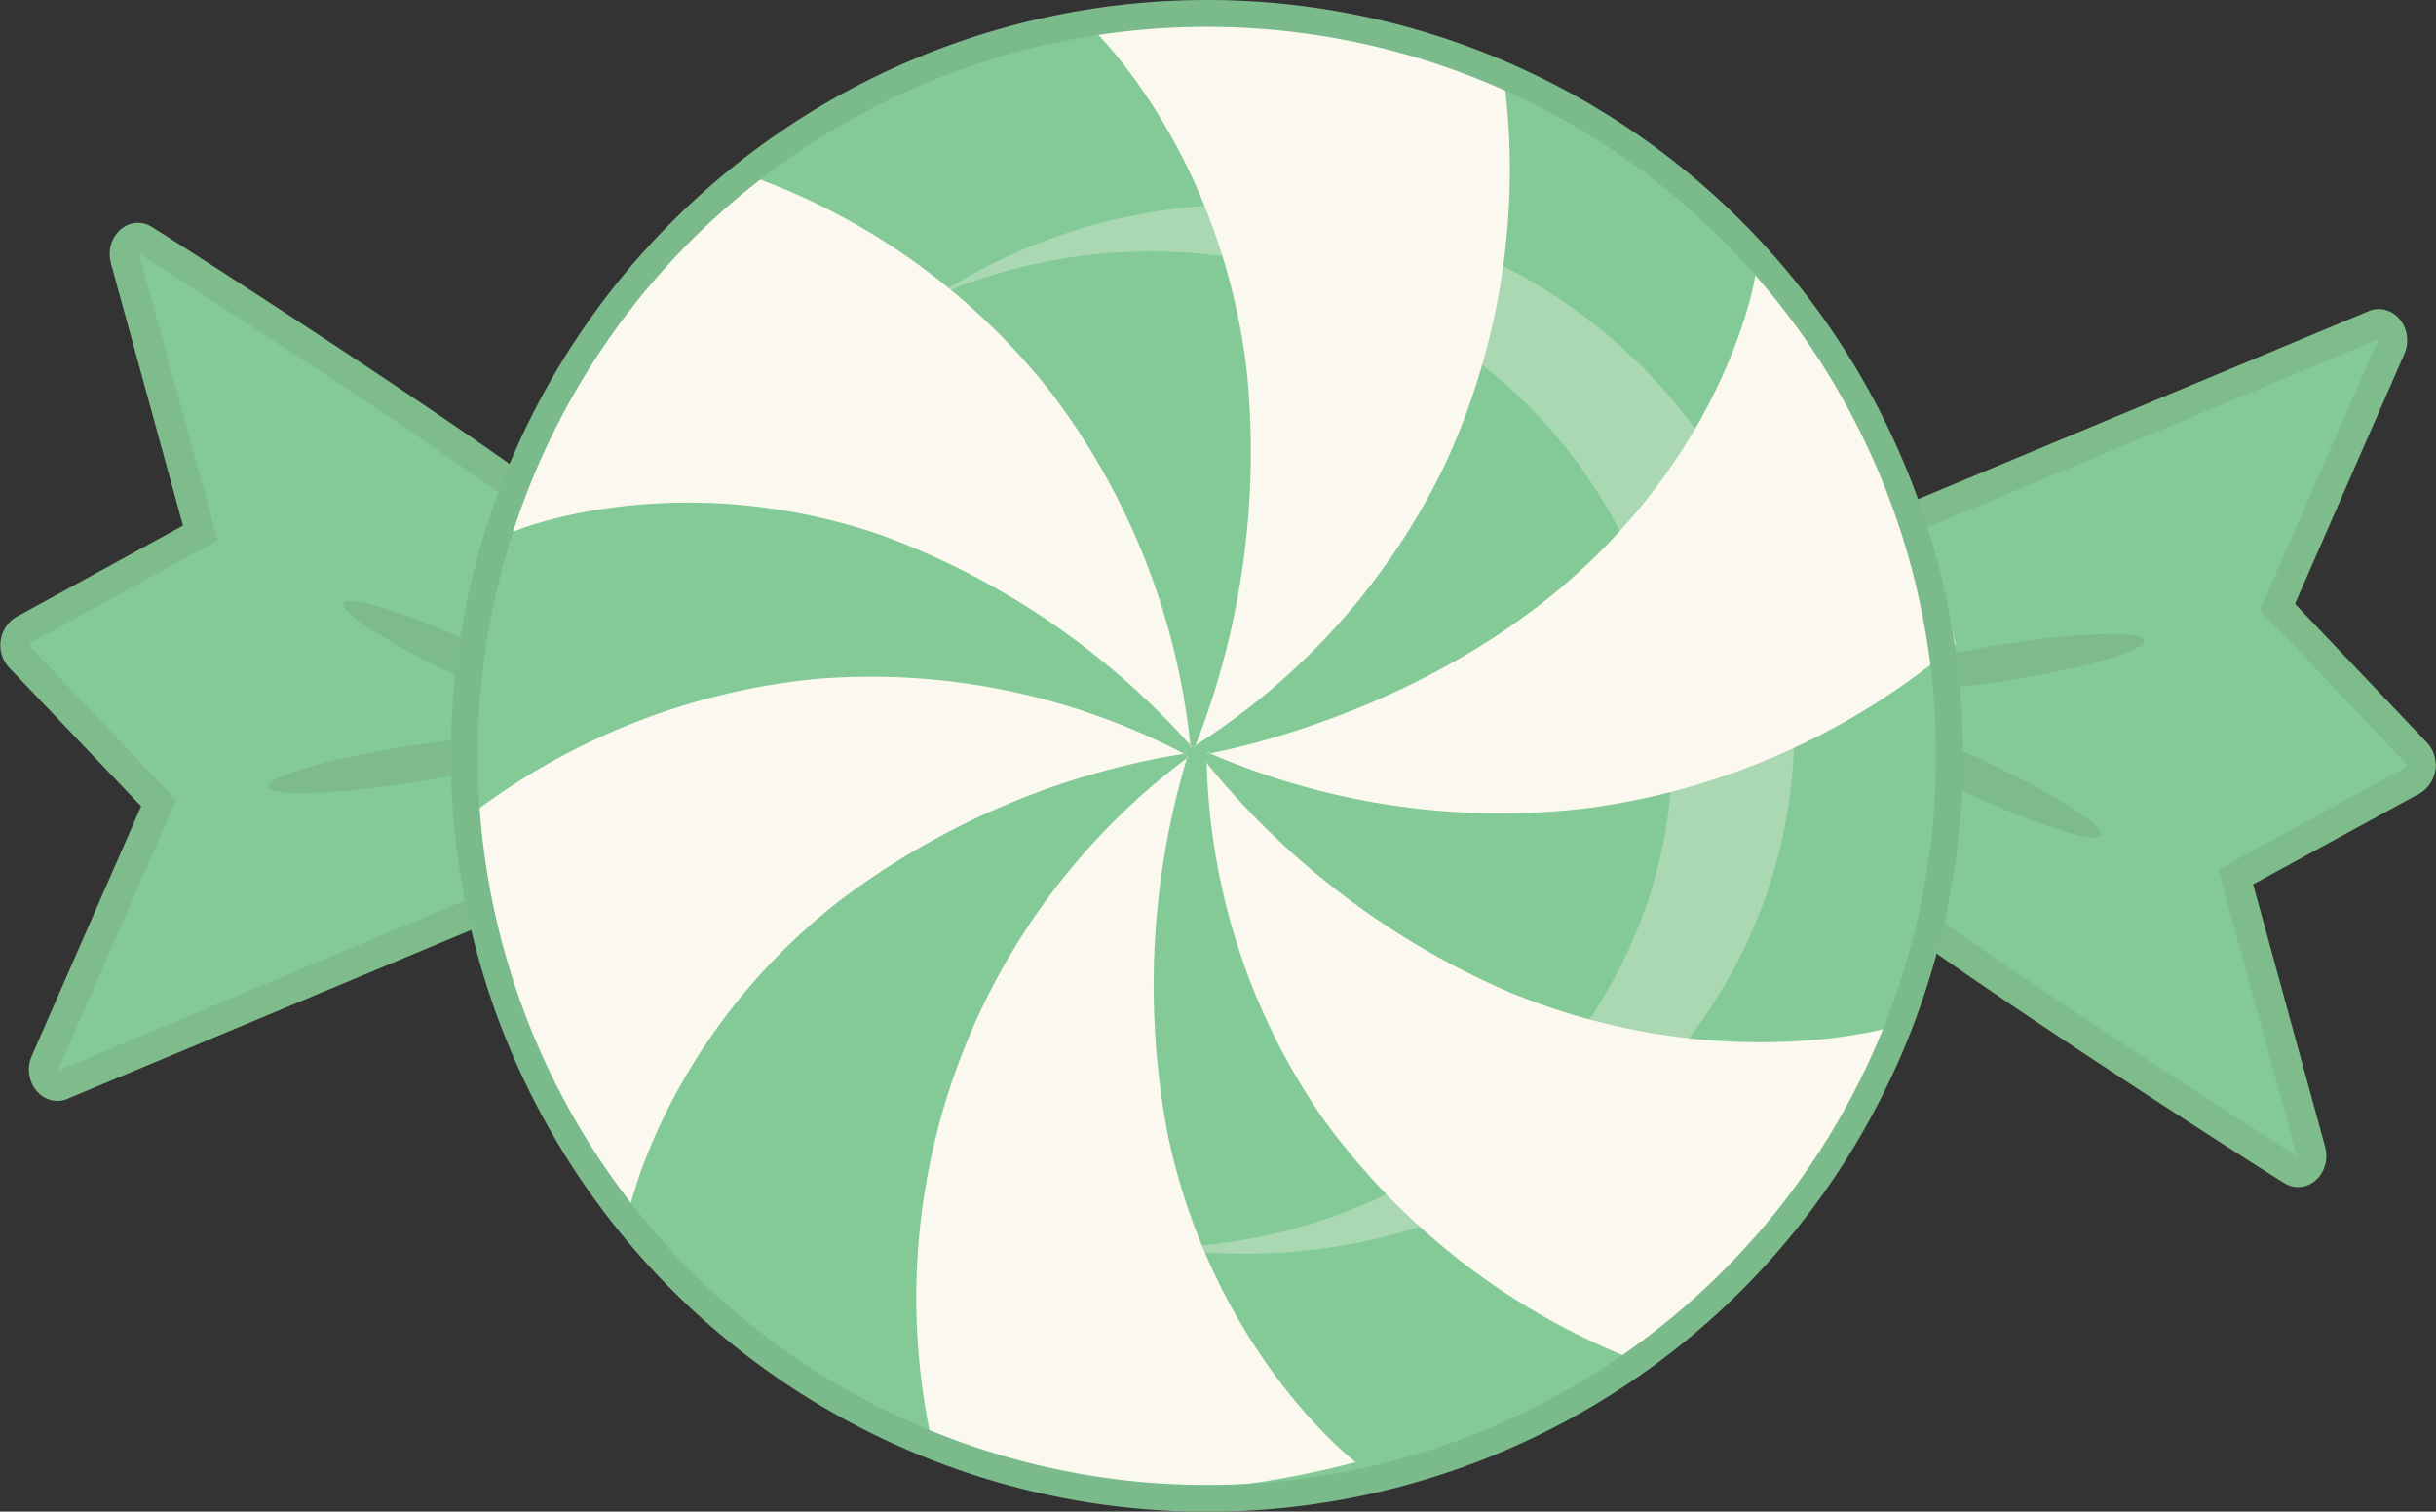 <svg id="Layer_1" data-name="Layer 1" xmlns="http://www.w3.org/2000/svg" viewBox="0 0 181.47 112.63"><rect x="0" y="0" width="181.47" height="112.63" fill="#333333" stroke="none"/><defs><style>.cls-1,.cls-3{fill:#84ca97;}.cls-1{stroke:#7ebd8b;stroke-width:2.21px;}.cls-1,.cls-5{stroke-miterlimit:10;}.cls-2{fill:#7dbb8b;}.cls-4,.cls-6{fill:#fbf9ef;}.cls-5{fill:none;stroke:#7bba8a;stroke-width:2px;}.cls-6{opacity:0.31;}</style></defs><title>peppermint-green</title><path class="cls-1" d="M148.74,117.63c3.28,3.13,26.58,18.2,30.69,20.74.8.49,1.68-.45,1.39-1.49l-5.59-20.38,13.22-7.22a1.36,1.36,0,0,0,.25-2L178.34,96.38l8.44-19.29c.41-.94-.29-2-1.14-1.76l-35.95,15Z" transform="translate(-8.68 -51.16)"/><path class="cls-1" d="M50.09,89.78C46.82,86.64,23.52,71.58,19.4,69c-.8-.49-1.67.46-1.39,1.49l5.6,20.38L10.38,98.12a1.37,1.37,0,0,0-.24,2L20.5,111l-8.44,19.28c-.41.94.29,2,1.13,1.77l36-15.06Z" transform="translate(-8.68 -51.16)"/><ellipse class="cls-2" cx="43.78" cy="100.51" rx="1.36" ry="10.47" transform="translate(-74.5 46.77) rotate(-65.11)"/><ellipse class="cls-2" cx="39" cy="108.15" rx="10.47" ry="1.36" transform="translate(-25.05 -43.77) rotate(-8.96)"/><ellipse class="cls-2" cx="155.71" cy="108.98" rx="1.36" ry="10.47" transform="translate(-17.36 153.2) rotate(-65.11)"/><ellipse class="cls-2" cx="158.09" cy="100.51" rx="10.47" ry="1.36" transform="translate(-22.41 -25.31) rotate(-8.96)"/><path class="cls-3" d="M153.78,107.48A55.32,55.32,0,1,1,98.47,52.16,55.31,55.31,0,0,1,153.78,107.48Z" transform="translate(-8.68 -51.16)"/><path class="cls-4" d="M97.7,106.81a60.12,60.12,0,0,0,3.85-28.07C99.47,61.38,89,52.27,89.84,53.13c0,0,9.21-1.69,16.69-.61a57.73,57.73,0,0,1,14.15,4.22,52.48,52.48,0,0,1-4.34,29,51,51,0,0,1-18.68,21" transform="translate(-8.68 -51.16)"/><path class="cls-4" d="M97.47,106.81a57.41,57.41,0,0,0-23-15.73c-16.16-5.61-28.71.14-27.58-.28,0,0,2.5-9.24,6.69-15.69a59.91,59.91,0,0,1,9.85-11.24A49.82,49.82,0,0,1,87,80.44a52.38,52.38,0,0,1,10.37,26.37" transform="translate(-8.68 -51.16)"/><path class="cls-4" d="M97,107.3a57.74,57.74,0,0,0-25.81,11c-13.67,10.7-16,24.57-15.69,23.38,0,0-6.19-7.22-9.14-14.34a60.93,60.93,0,0,1-3.74-14.59,50.55,50.55,0,0,1,26.83-11A50.33,50.33,0,0,1,97,107.38" transform="translate(-8.68 -51.16)"/><path class="cls-4" d="M97.14,107.51a59.18,59.18,0,0,0-1.46,28.22c3.59,17.06,15,25.15,14,24.37,0,0-9.13,2.53-16.77,2.14a59.05,59.05,0,0,1-14.64-2.9,50.19,50.19,0,0,1,18.91-51.75" transform="translate(-8.68 -51.16)"/><path class="cls-4" d="M98.47,107.89a59.26,59.26,0,0,0,22.62,17.18c16.36,6.78,29.91,2.22,28.7,2.54,0,0-3.38,8.78-8.29,14.7a60.82,60.82,0,0,1-11.19,10.12,52.15,52.15,0,0,1-23.16-18.05,48.59,48.59,0,0,1-8.58-26.48" transform="translate(-8.68 -51.16)"/><path class="cls-4" d="M98.59,107.33s14.26-2.36,26-12.07c13.48-11.16,15.07-24.83,14.85-23.65,0,0,6.79,6.73,10.23,13.52a57.16,57.16,0,0,1,4.68,14.05,53.18,53.18,0,0,1-27,12.14,54.54,54.54,0,0,1-28.66-4.08" transform="translate(-8.68 -51.16)"/><path class="cls-5" d="M153.91,107.48A55.32,55.32,0,1,1,98.59,52.16,55.31,55.31,0,0,1,153.91,107.48Z" transform="translate(-8.68 -51.16)"/><path class="cls-6" d="M142.34,105.49c0,21.58-18.3,39.08-40.87,39.08a42.32,42.32,0,0,1-6.31-.46c21.11-.36,38.1-16.83,38.1-37.11,0-20.49-17.38-37.1-38.82-37.1a39.82,39.82,0,0,0-16.06,3.33,42.06,42.06,0,0,1,23.09-6.83C124,66.4,142.34,83.9,142.34,105.49Z" transform="translate(-8.68 -51.16)"/></svg>